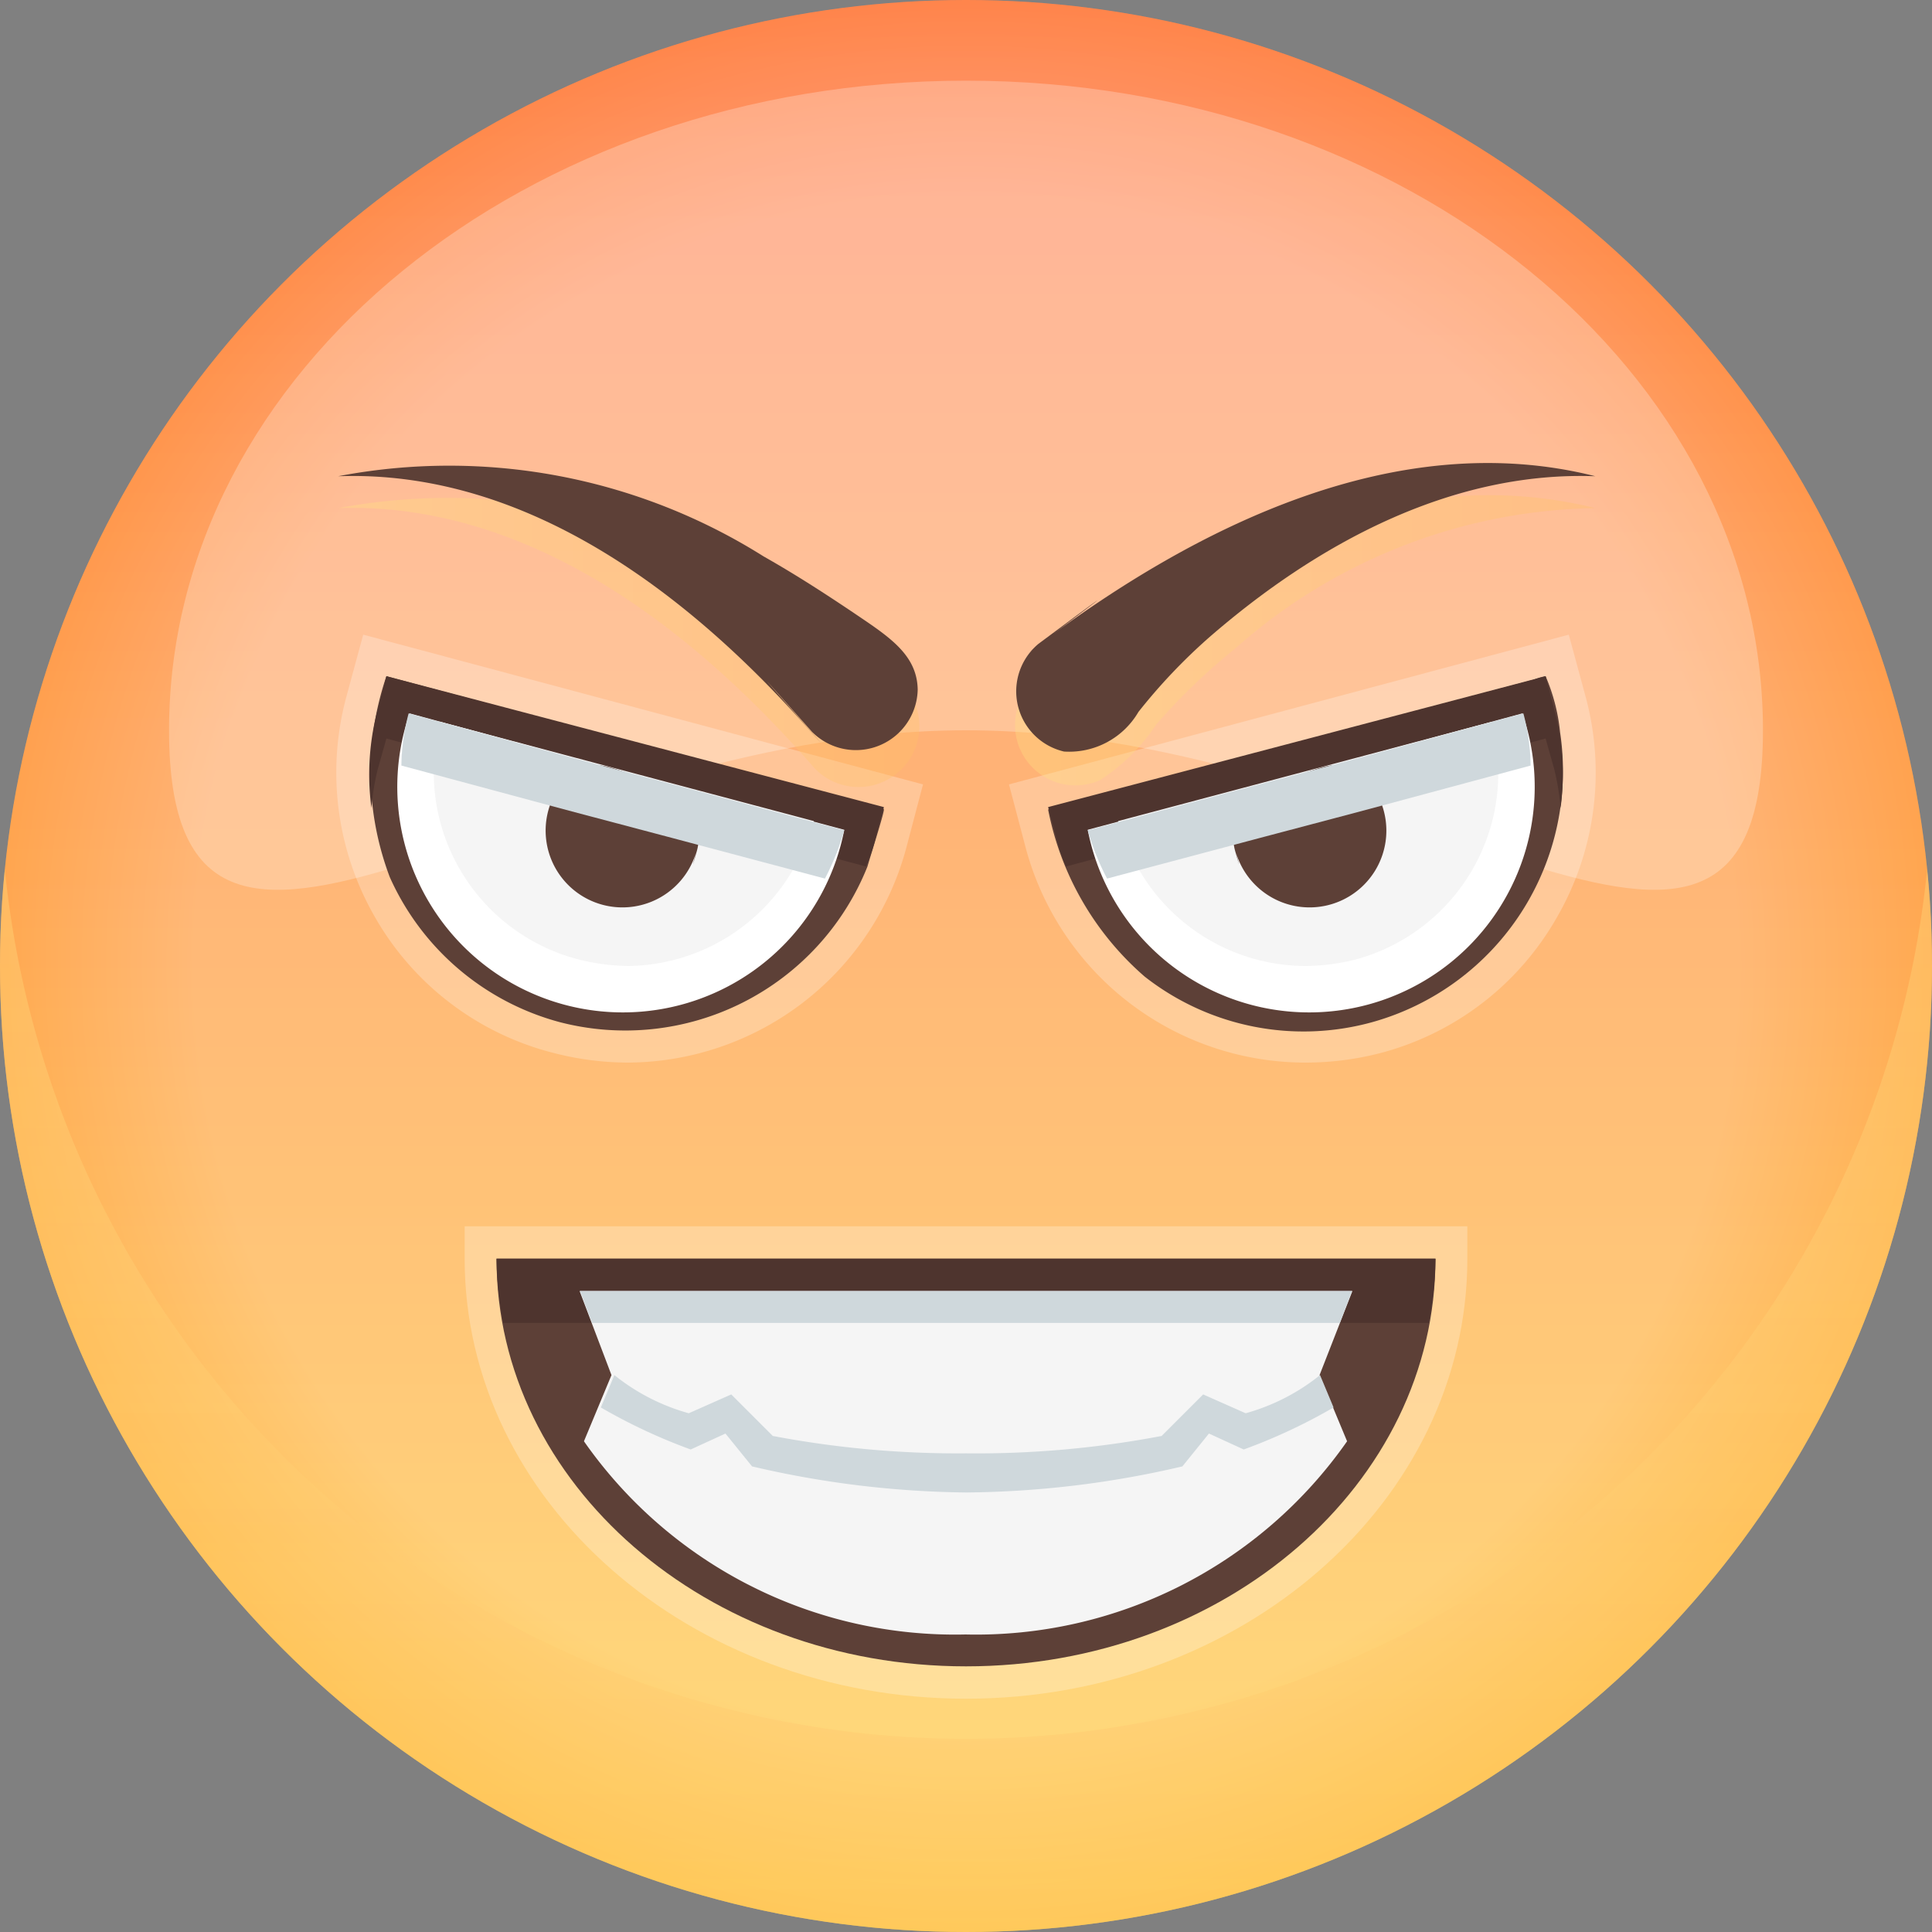 <svg xmlns="http://www.w3.org/2000/svg" xmlns:xlink="http://www.w3.org/1999/xlink" viewBox="0 0 40 40">
  <rect x="0" y="0" width="40" height="40" fill="#808080" stroke="none"/>
  <defs>
    <style>
      .cls-1 {
        isolation: isolate;
      }

      .cls-2 {
        fill: url(#linear-gradient);
      }

      .cls-3, .cls-4 {
        opacity: 0.25;
      }

      .cls-10, .cls-11, .cls-12, .cls-3, .cls-5 {
        mix-blend-mode: multiply;
      }

      .cls-3 {
        fill: url(#radial-gradient);
      }

      .cls-4, .cls-8 {
        fill: #fff;
      }

      .cls-11, .cls-12, .cls-5 {
        opacity: 0.35;
      }

      .cls-5 {
        fill: url(#linear-gradient-2);
      }

      .cls-6 {
        fill: #5d4037;
      }

      .cls-7 {
        fill: #4e342e;
      }

      .cls-9 {
        fill: #f5f5f5;
      }

      .cls-10, .cls-13 {
        fill: #cfd8dc;
      }

      .cls-11 {
        fill: url(#linear-gradient-3);
      }

      .cls-12 {
        fill: url(#linear-gradient-4);
      }
    </style>
    <linearGradient id="linear-gradient" x1="20" y1="-0.67" x2="20" y2="40.75" gradientUnits="userSpaceOnUse">
      <stop offset="0" stop-color="#ff7043"/>
      <stop offset="1" stop-color="#ffd54f"/>
    </linearGradient>
    <radialGradient id="radial-gradient" cx="20" cy="20" r="20" gradientUnits="userSpaceOnUse">
      <stop offset="0.8" stop-color="#fff"/>
      <stop offset="1" stop-color="#ffbf66"/>
    </radialGradient>
    <linearGradient id="linear-gradient-2" x1="20" y1="17.63" x2="20" y2="40.41" gradientUnits="userSpaceOnUse">
      <stop offset="0" stop-color="#ffe082"/>
      <stop offset="1" stop-color="#ffbf66"/>
    </linearGradient>
    <linearGradient id="linear-gradient-3" x1="6.97" y1="13.25" x2="18.98" y2="13.25" xlink:href="#linear-gradient-2"/>
    <linearGradient id="linear-gradient-4" x1="21.04" y1="13.25" x2="33.03" y2="13.25" xlink:href="#linear-gradient-2"/>
  </defs>
  <title>1</title>
  <g class="cls-1">
    <g id="레이어_1" data-name="레이어 1">
      <g>
        <g>
          <circle class="cls-2" cx="20" cy="20" r="20"/>
          <circle class="cls-3" cx="20" cy="20" r="20"/>
          <path class="cls-4" d="M36.5,15.12c0,7.43-7.39,0-16.5,0s-16.5,7.43-16.5,0S10.89,1.67,20,1.67,36.5,7.69,36.5,15.12Z"/>
          <path class="cls-5" d="M20,36A20,20,0,0,1,.1,18,18.86,18.86,0,0,0,0,20a20,20,0,0,0,40,0,18.86,18.86,0,0,0-.1-2A20,20,0,0,1,20,36Z"/>
        </g>
        <g>
          <path class="cls-4" d="M13,22a6.2,6.2,0,0,1-1.54-.2A5.94,5.94,0,0,1,7.77,19a6,6,0,0,1-.6-4.57l.35-1.29,11.59,3.1-.34,1.29A6,6,0,0,1,13,22Z"/>
          <path class="cls-6" d="M11.58,21.16a5.38,5.38,0,0,1-3.51-3A6.16,6.16,0,0,1,8,14l8.42,2.26,1.64.44s.23,0,.24.06-.29,1-.34,1.18A5.4,5.4,0,0,1,11.58,21.16Z"/>
          <path class="cls-7" d="M7.82,15.93,8,15.29l9.93,2.65a3.72,3.72,0,0,0,.2-.59l.17-.64L8,14l-.17.65a5.26,5.26,0,0,0-.14,2.08A4.94,4.94,0,0,1,7.82,15.93Z"/>
          <path class="cls-8" d="M17.48,17.18a4.67,4.67,0,1,1-9-2.41l3.69,1h0l2.08.55Z"/>
          <path class="cls-9" d="M13,20a4.47,4.47,0,0,1-1-.13A4,4,0,0,1,9,15.6l.1-.66L16.85,17l-.24.63A4,4,0,0,1,13,20Z"/>
          <path class="cls-6" d="M14.43,17.58A1.59,1.59,0,1,1,11.84,16c.44-.38,1,0,1.54.12l.76.2c.41.11.37,1,.29,1.29C14.2,18.43,14.55,17.13,14.43,17.58Z"/>
          <path class="cls-10" d="M11.84,16.8h0l2.08.55,3.16.84a5.31,5.31,0,0,0,.4-1l-3.25-.87-2.08-.55h0l-3.69-1a4.46,4.46,0,0,0-.15,1.08Z"/>
        </g>
        <g>
          <path class="cls-4" d="M27.05,22a6.2,6.2,0,0,0,1.54-.2A5.94,5.94,0,0,0,32.23,19a6,6,0,0,0,.6-4.57l-.35-1.29-11.59,3.1.34,1.29A6,6,0,0,0,27.05,22Z"/>
          <path class="cls-6" d="M28.42,21.16a5.4,5.4,0,0,0,3.88-6A3.91,3.91,0,0,0,32,14a1.09,1.09,0,0,0-.24.07l-1.64.44-8.42,2.25a6.12,6.12,0,0,0,2,3.46A5.33,5.33,0,0,0,28.42,21.16Z"/>
          <path class="cls-7" d="M32.18,15.93,32,15.29l-9.93,2.65a3.72,3.72,0,0,1-.2-.59l-.17-.64L32,14l.17.65a5.26,5.26,0,0,1,.14,2.08A4.94,4.94,0,0,0,32.18,15.93Z"/>
          <path class="cls-8" d="M22.52,17.18a4.67,4.67,0,1,0,9-2.41l-3.69,1h0l-2.08.55Z"/>
          <path class="cls-9" d="M27.05,20a4.47,4.47,0,0,0,1-.13A4,4,0,0,0,31,15.6l-.1-.66L23.15,17l.24.63A4,4,0,0,0,27.05,20Z"/>
          <path class="cls-6" d="M25.57,17.58A1.59,1.59,0,1,0,28.16,16c-.44-.38-1,0-1.54.12l-.76.2c-.41.11-.37,1-.29,1.29C25.8,18.43,25.45,17.13,25.57,17.58Z"/>
          <path class="cls-10" d="M28.16,16.8h0l-2.08.55-3.16.84a5.31,5.31,0,0,1-.4-1l3.25-.87,2.08-.55h0l3.69-1a4.46,4.46,0,0,1,.15,1.08Z"/>
        </g>
        <g>
          <path class="cls-11" d="M16.79,15.82C14.31,13,10.94,10.39,7,10.52a12.25,12.25,0,0,1,8.37,1.42c.67.36,1.31.75,1.94,1.17a6,6,0,0,1,1.45,1.14A1.25,1.25,0,0,1,16.79,15.82Z"/>
          <path class="cls-6" d="M16.79,15.15C14.3,12.32,10.92,9.72,7,9.86a12.22,12.22,0,0,1,8.81,1.66c.69.39,1.35.82,2,1.26s1.18.81,1.19,1.5a1.28,1.28,0,0,1-2.19.87C14.31,12.33,17.81,16.3,16.79,15.15Z"/>
        </g>
        <g>
          <path class="cls-12" d="M21.53,14c3.2-2.4,7.38-4.51,11.5-3.48a11.49,11.49,0,0,0-7.46,2.91A12.64,12.64,0,0,0,23.94,15a4.1,4.1,0,0,1-1.16,1.15A1.25,1.25,0,0,1,21.53,14Z"/>
          <path class="cls-6" d="M21.53,13.33c3.22-2.42,7.38-4.51,11.5-3.47-3-.11-5.78,1.41-8,3.34a11.82,11.82,0,0,0-1.46,1.54,1.66,1.66,0,0,1-1.54.82,1.28,1.28,0,0,1-.53-2.23C24.73,10.93,20.38,14.2,21.53,13.33Z"/>
        </g>
        <g>
          <path class="cls-4" d="M20,35.17c-5.72,0-10.38-4.09-10.38-9.11v-.67H30.38v.67C30.38,31.08,25.72,35.17,20,35.17Z"/>
          <path class="cls-6" d="M20,34.5c5.37,0,9.72-3.78,9.72-8.44H10.28C10.28,30.72,14.63,34.5,20,34.5Z"/>
          <path class="cls-7" d="M29.58,27.39a7.32,7.32,0,0,0,.14-1.33H10.28a7.32,7.32,0,0,0,.14,1.33Z"/>
          <path class="cls-9" d="M28,26.73H12l.66,1.74-.57,1.37a9.37,9.37,0,0,0,7.9,4,9.37,9.37,0,0,0,7.9-4l-.57-1.37Z"/>
          <polygon class="cls-10" points="12.01 26.73 12.26 27.39 27.74 27.39 27.99 26.73 20 26.73 12.01 26.73"/>
          <path class="cls-13" d="M27.33,28.47a4.29,4.29,0,0,1-1.54.79l-.88-.39-.86.86a20.51,20.51,0,0,1-4.05.36A20.51,20.51,0,0,1,16,29.73l-.86-.86-.88.39a4.29,4.29,0,0,1-1.54-.79l-.28.67a11.63,11.63,0,0,0,1.86.87l.72-.33.55.68A20.24,20.24,0,0,0,20,30.9a20.24,20.24,0,0,0,4.48-.54l.55-.68.72.33a11.63,11.63,0,0,0,1.86-.87Z"/>
        </g>
      </g>
    </g>
  </g>
</svg>
